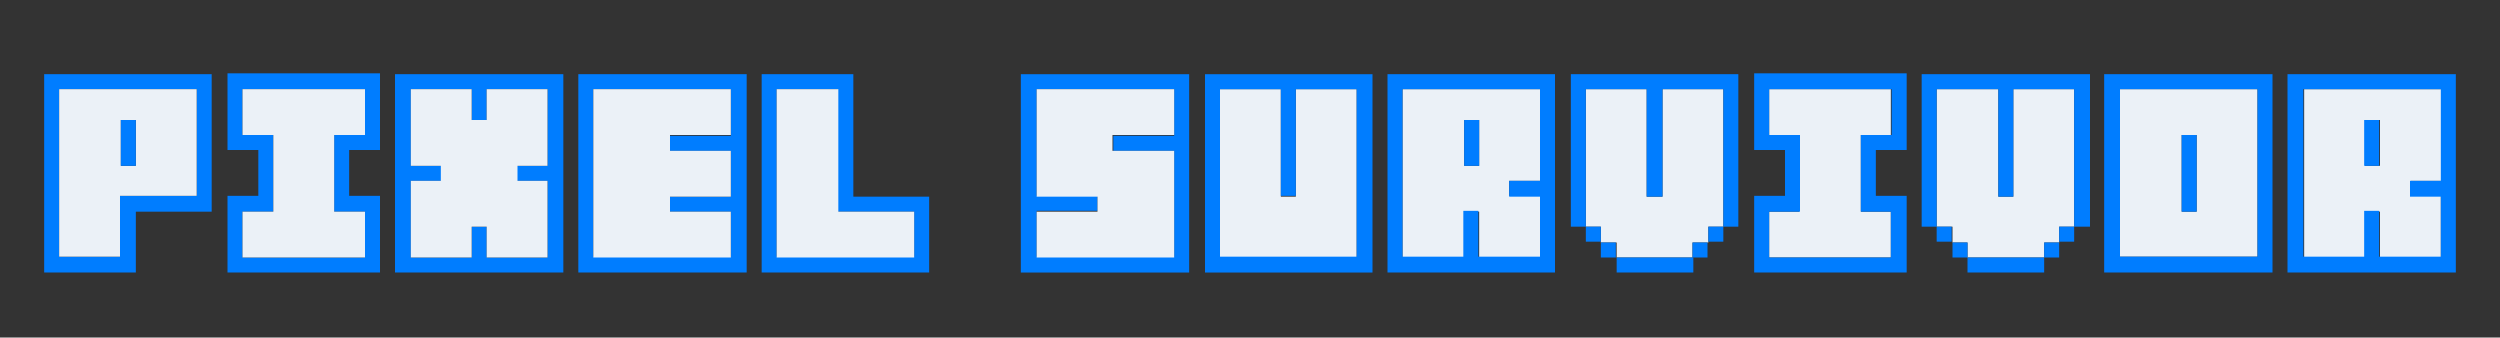 <?xml version="1.0" encoding="utf-8"?>
<!-- Generator: Adobe Illustrator 19.0.0, SVG Export Plug-In . SVG Version: 6.00 Build 0)  -->
<svg version="1.1" id="Layer_1" xmlns="http://www.w3.org/2000/svg" xmlns:xlink="http://www.w3.org/1999/xlink" x="0px" y="0px"
	 viewBox="0 0 300 40.5" style="enable-background:new 0 0 300 40.5;" xml:space="preserve">
<rect x="0" y="0" width="300" height="40.5" fill="#333333" stroke="none"/>
<style type="text/css">
	.st0{fill:#EBF1F7;}
	.st1{fill:#007DFF;}
</style>
<g id="XMLID_2_">
	<g id="XMLID_56_">
		<path id="XMLID_111_" class="st0" d="M292.9,23.6v7.3h-7.3v-5.5h-1.8v5.5h-7.3V10.7H293v11h-3.7v1.8h3.6V23.6z M285.6,19.9v-5.5
			h-1.8v5.5H285.6z"/>
		<path id="XMLID_108_" class="st0" d="M270.9,10.7v20.1h-16.5V10.7H270.9z M263.6,25.4v-9.2h-1.8v9.2H263.6z"/>
		<polygon id="XMLID_107_" class="st0" points="248.9,10.7 248.9,27.2 247.1,27.2 247.1,29.1 245.3,29.1 245.3,30.9 236.1,30.9 
			236.1,29.1 234.3,29.1 234.3,27.2 232.4,27.2 232.4,10.7 239.8,10.7 239.8,23.6 241.6,23.6 241.6,10.7 		"/>
		<polygon id="XMLID_106_" class="st0" points="226.9,25.4 226.9,30.9 212.3,30.9 212.3,25.4 215.9,25.4 215.9,16.2 212.3,16.2 
			212.3,10.7 226.9,10.7 226.9,16.2 223.3,16.2 223.3,25.4 		"/>
		<polygon id="XMLID_105_" class="st0" points="206.8,10.7 206.8,27.2 205,27.2 205,29.1 203.1,29.1 203.1,30.9 194,30.9 194,29.1 
			192.1,29.1 192.1,27.2 190.3,27.2 190.3,10.7 197.6,10.7 197.6,23.6 199.5,23.6 199.5,10.7 		"/>
		<path id="XMLID_102_" class="st0" d="M184.8,23.6v7.3h-7.3v-5.5h-1.8v5.5h-7.4V10.7h16.5v11h-3.7v1.8h3.7V23.6z M177.5,19.9v-5.5
			h-1.8v5.5H177.5z"/>
		<polygon id="XMLID_101_" class="st0" points="162.8,10.7 162.8,30.9 146.4,30.9 146.4,10.7 153.7,10.7 153.7,23.6 155.5,23.6 
			155.5,10.7 		"/>
		<path id="XMLID_98_" class="st1" d="M294.7,8.9v23.8h-20.2V8.9H294.7z M292.9,30.9v-7.3h-3.7v-1.9h3.7v-11h-16.5v20.1h7.3v-5.5
			h1.8v5.5h7.4V30.9z"/>
		<rect id="XMLID_97_" x="283.7" y="14.4" class="st1" width="1.8" height="5.5"/>
		<path id="XMLID_94_" class="st1" d="M272.7,8.9v23.8h-20.2V8.9H272.7z M270.9,30.9V10.7h-16.5v20.1h16.5V30.9z"/>
		<rect id="XMLID_93_" x="261.8" y="16.2" class="st1" width="1.8" height="9.2"/>
		<polygon id="XMLID_92_" class="st1" points="250.8,8.9 250.8,27.2 248.9,27.2 248.9,10.7 241.6,10.7 241.6,23.6 239.8,23.6 
			239.8,10.7 232.4,10.7 232.4,27.2 230.6,27.2 230.6,8.9 		"/>
		<rect id="XMLID_91_" x="247.1" y="27.2" class="st1" width="1.8" height="1.8"/>
		<rect id="XMLID_90_" x="245.3" y="29.1" class="st1" width="1.8" height="1.8"/>
		<rect id="XMLID_89_" x="236.1" y="30.9" class="st1" width="9.2" height="1.8"/>
		<rect id="XMLID_88_" x="234.3" y="29.1" class="st1" width="1.8" height="1.8"/>
		<rect id="XMLID_87_" x="232.4" y="27.2" class="st1" width="1.8" height="1.8"/>
		<path id="XMLID_84_" class="st1" d="M228.8,23.6v9.1h-18.3v-9.2h3.7V18h-3.7V8.8h18.3V18h-3.7v5.5h3.7V23.6z M226.9,30.9v-5.5
			h-3.6v-9.2h3.7v-5.5h-14.7v5.5h3.7v9.2h-3.7v5.5H226.9z"/>
		<polygon id="XMLID_83_" class="st1" points="208.6,8.9 208.6,27.2 206.8,27.2 206.8,10.7 199.5,10.7 199.5,23.6 197.6,23.6 
			197.6,10.7 190.3,10.7 190.3,27.2 188.5,27.2 188.5,8.9 		"/>
		<rect id="XMLID_82_" x="205" y="27.2" class="st1" width="1.8" height="1.8"/>
		<rect id="XMLID_81_" x="203.1" y="29.1" class="st1" width="1.8" height="1.8"/>
		<rect id="XMLID_80_" x="194" y="30.9" class="st1" width="9.2" height="1.8"/>
		<rect id="XMLID_79_" x="192.1" y="29.1" class="st1" width="1.8" height="1.8"/>
		<rect id="XMLID_78_" x="190.3" y="27.2" class="st1" width="1.8" height="1.8"/>
		<path id="XMLID_75_" class="st1" d="M186.6,8.9v23.8h-20.1V8.9H186.6z M184.8,30.9v-7.3h-3.7v-1.9h3.7v-11h-16.5v20.1h7.3v-5.5
			h1.8v5.5h7.4V30.9z"/>
		<rect id="XMLID_74_" x="175.7" y="14.4" class="st1" width="1.8" height="5.5"/>
		<path id="XMLID_71_" class="st1" d="M164.7,8.9v23.8h-20.1V8.9H164.7z M162.8,30.9V10.7h-7.3v12.8h-1.8V10.7h-7.3v20.1h16.4V30.9z
			"/>
		<path id="XMLID_68_" class="st1" d="M142.7,8.9v23.8h-20.2V8.9H142.7z M140.9,30.9V18.1h-7.3v-1.8h7.3v-5.6h-16.5v12.8h7.3v1.8
			h-7.3v5.5h16.5V30.9z"/>
		<polygon id="XMLID_67_" class="st0" points="140.9,18.1 140.9,30.9 124.4,30.9 124.4,25.4 131.7,25.4 131.7,23.6 124.4,23.6 
			124.4,10.7 140.9,10.7 140.9,16.2 133.5,16.2 133.5,18.1 		"/>
		<path id="XMLID_64_" class="st1" d="M111.5,23.6v9.1H91.4V8.9h11v14.7H111.5z M109.7,30.9v-5.5h-9.2V10.7h-7.3v20.1h16.5V30.9z"/>
		<polygon id="XMLID_63_" class="st0" points="109.7,25.4 109.7,30.9 93.2,30.9 93.2,10.7 100.6,10.7 100.6,25.4 		"/>
		<path id="XMLID_60_" class="st1" d="M89.6,8.9v23.8H69.4V8.9H89.6z M87.7,30.9v-5.5h-7.3v-1.8h7.3v-5.5h-7.3v-1.8h7.3v-5.6H71.2
			v20.1h16.5V30.9z"/>
		<polygon id="XMLID_59_" class="st0" points="87.7,25.4 87.7,30.9 71.2,30.9 71.2,10.7 87.7,10.7 87.7,16.2 80.4,16.2 80.4,18.1 
			87.7,18.1 87.7,23.6 80.4,23.6 80.4,25.4 		"/>
		<path id="XMLID_46_" class="st1" d="M67.6,8.9v23.8H47.4V8.9H67.6z M65.7,30.9v-9.2H62v-1.8h3.7v-9.2h-7.3v3.7h-1.8v-3.7h-7.3v9.2
			H53v1.8h-3.7v9.2h7.3v-3.7h1.8v3.7H65.7z"/>
		<polygon id="XMLID_39_" class="st0" points="65.7,21.7 65.7,30.9 58.4,30.9 58.4,27.2 56.6,27.2 56.6,30.9 49.3,30.9 49.3,21.7 
			52.9,21.7 52.9,19.9 49.3,19.9 49.3,10.7 56.6,10.7 56.6,14.4 58.4,14.4 58.4,10.7 65.7,10.7 65.7,19.9 62.1,19.9 62.1,21.7 		"/>
		<path id="XMLID_25_" class="st1" d="M45.6,23.6v9.1H27.3v-9.2H31V18h-3.7V8.8h18.3V18h-3.7v5.5h3.7V23.6z M43.8,30.9v-5.5h-3.7
			v-9.2h3.7v-5.5H29.1v5.5h3.7v9.2h-3.7v5.5H43.8z"/>
		<polygon id="XMLID_22_" class="st0" points="43.8,25.4 43.8,30.9 29.1,30.9 29.1,25.4 32.8,25.4 32.8,16.2 29.1,16.2 29.1,10.7 
			43.8,10.7 43.8,16.2 40.1,16.2 40.1,25.4 		"/>
		<path id="XMLID_13_" class="st1" d="M25.4,8.9v16.5h-9.1v7.3h-11V8.9H25.4z M23.6,23.6V10.7H7.1v20.1h7.3v-7.3h9.2V23.6z"/>
		<path id="XMLID_3_" class="st0" d="M23.6,10.7v12.8h-9.2v7.3H7.1V10.7H23.6z M16.3,19.9v-5.5h-1.8v5.5H16.3z"/>
		<rect id="XMLID_1_" x="14.5" y="14.4" class="st1" width="1.8" height="5.5"/>
	</g>
	<g id="XMLID_57_">
	</g>
</g>
</svg>
